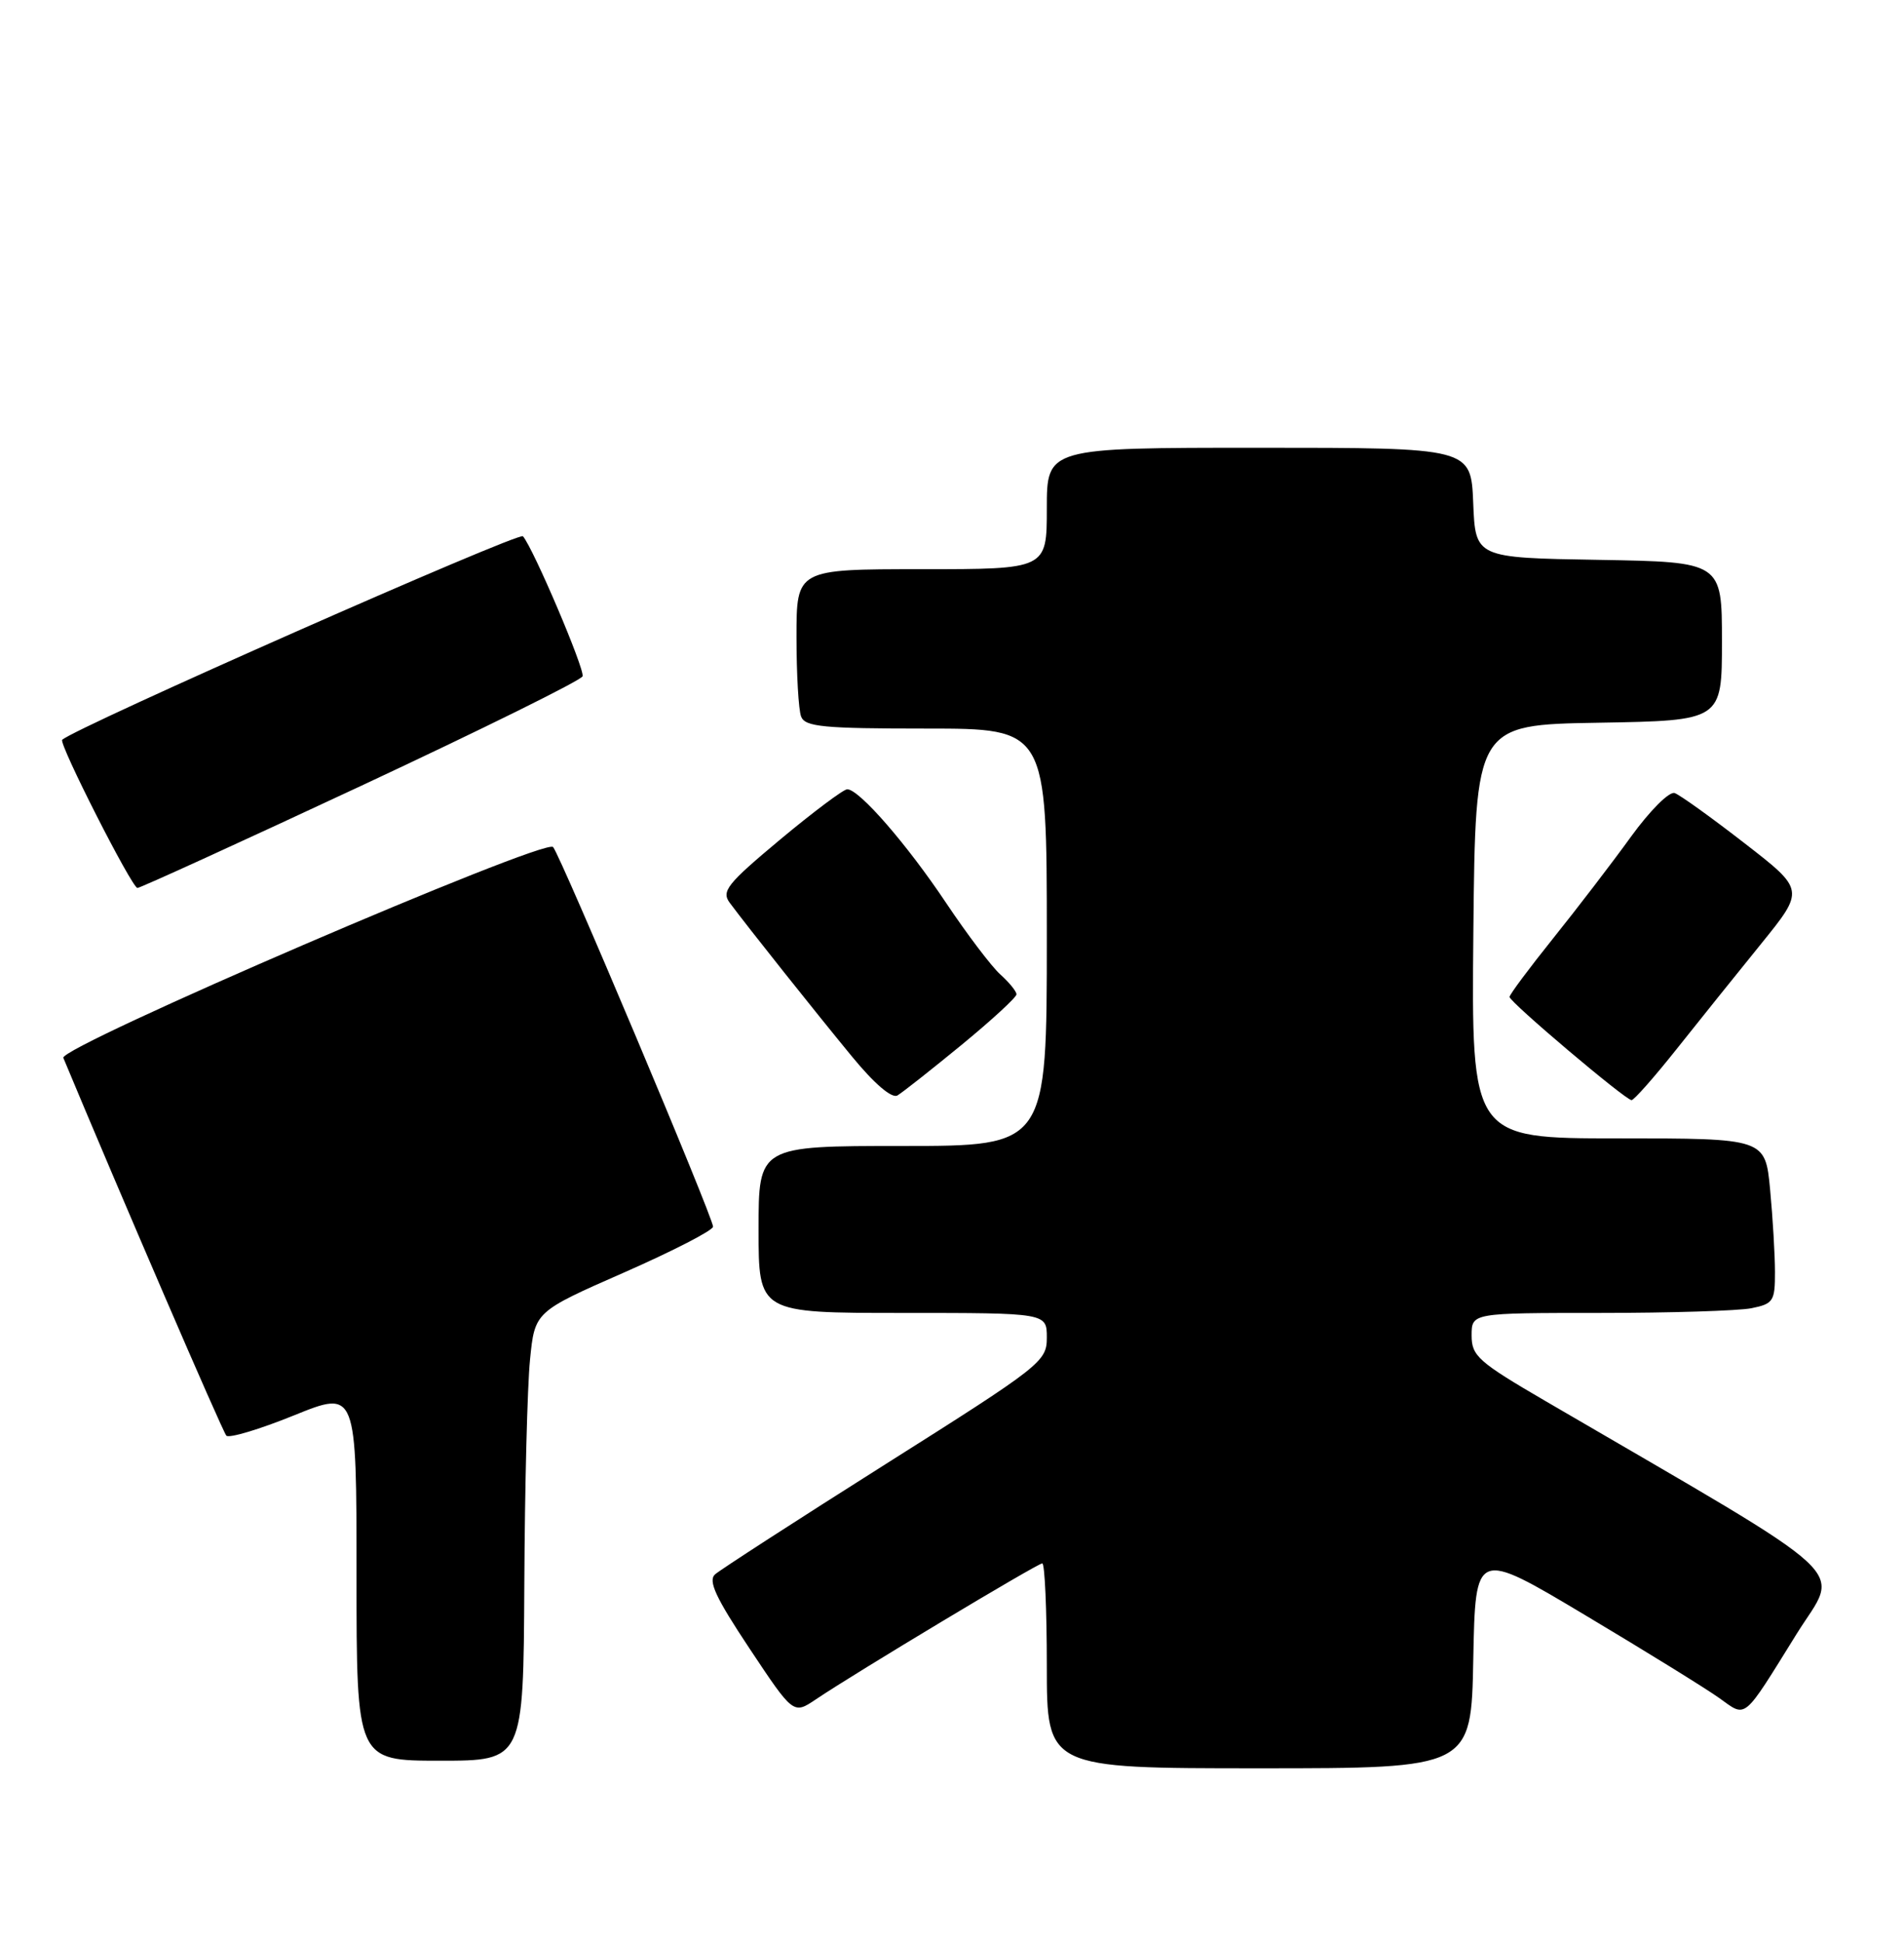 <?xml version="1.0" encoding="UTF-8" standalone="no"?>
<!DOCTYPE svg PUBLIC "-//W3C//DTD SVG 1.1//EN" "http://www.w3.org/Graphics/SVG/1.1/DTD/svg11.dtd" >
<svg xmlns="http://www.w3.org/2000/svg" xmlns:xlink="http://www.w3.org/1999/xlink" version="1.1" viewBox="0 0 251 256">
 <g >
 <path fill="currentColor"
d=" M 194.22 218.59 C 194.50 204.18 194.50 204.18 209.00 212.84 C 216.98 217.60 224.92 222.51 226.64 223.74 C 230.29 226.34 229.65 226.87 236.86 215.27 C 242.53 206.17 245.65 209.05 203.75 184.62 C 194.88 179.45 194.00 178.67 194.00 175.97 C 194.00 173.00 194.00 173.00 210.88 173.00 C 220.16 173.00 229.16 172.72 230.88 172.38 C 233.77 171.80 234.00 171.45 233.99 167.62 C 233.99 165.36 233.70 160.46 233.35 156.75 C 232.71 150.00 232.71 150.00 213.34 150.00 C 193.97 150.00 193.97 150.00 194.23 122.75 C 194.50 95.50 194.50 95.50 210.75 95.23 C 227.00 94.95 227.00 94.95 227.00 84.50 C 227.00 74.05 227.00 74.05 210.75 73.77 C 194.50 73.50 194.50 73.50 194.21 66.25 C 193.91 59.00 193.91 59.00 165.96 59.00 C 138.00 59.00 138.00 59.00 138.00 67.00 C 138.00 75.00 138.00 75.00 121.50 75.00 C 105.00 75.00 105.00 75.00 105.00 83.92 C 105.00 88.82 105.27 93.55 105.61 94.42 C 106.13 95.77 108.54 96.00 122.11 96.00 C 138.00 96.00 138.00 96.00 138.00 123.50 C 138.00 151.00 138.00 151.00 119.00 151.00 C 100.00 151.00 100.00 151.00 100.00 162.00 C 100.00 173.00 100.00 173.00 119.00 173.00 C 138.00 173.00 138.00 173.00 138.00 176.25 C 138.00 179.40 137.31 179.94 116.75 192.92 C 105.06 200.30 94.95 206.84 94.27 207.44 C 93.31 208.29 94.35 210.51 98.81 217.22 C 104.59 225.91 104.59 225.91 107.55 223.92 C 112.66 220.47 136.77 206.00 137.40 206.00 C 137.73 206.00 138.00 212.07 138.00 219.50 C 138.00 233.00 138.00 233.00 165.97 233.00 C 193.95 233.00 193.95 233.00 194.22 218.59 Z  M 69.12 208.75 C 69.18 195.96 69.52 182.65 69.87 179.17 C 70.50 172.84 70.50 172.84 82.25 167.68 C 88.71 164.84 94.00 162.12 94.00 161.63 C 94.00 160.40 73.90 112.71 72.91 111.61 C 71.82 110.39 7.76 137.96 8.35 139.39 C 15.70 157.03 29.35 188.67 29.84 189.17 C 30.20 189.54 34.21 188.34 38.75 186.50 C 47.00 183.16 47.00 183.16 47.00 207.58 C 47.00 232.00 47.00 232.00 58.00 232.00 C 69.00 232.00 69.00 232.00 69.12 208.75 Z  M 126.75 137.69 C 130.74 134.41 134.00 131.41 134.00 131.02 C 134.00 130.63 133.04 129.45 131.87 128.40 C 130.71 127.36 127.50 123.12 124.74 119.00 C 119.56 111.24 113.26 104.00 111.69 104.00 C 111.20 104.00 107.22 106.98 102.85 110.62 C 95.83 116.48 95.07 117.44 96.21 118.97 C 98.65 122.25 107.51 133.38 112.31 139.21 C 115.27 142.81 117.57 144.78 118.31 144.34 C 118.96 143.96 122.76 140.96 126.75 137.69 Z  M 221.01 138.25 C 223.96 134.54 228.97 128.30 232.15 124.38 C 237.92 117.26 237.92 117.26 229.98 111.11 C 225.61 107.72 221.47 104.75 220.77 104.50 C 220.06 104.25 217.52 106.79 215.00 110.26 C 212.53 113.68 207.91 119.70 204.75 123.64 C 201.59 127.58 199.00 131.05 199.00 131.36 C 199.00 132.03 214.22 144.90 215.08 144.96 C 215.39 144.98 218.06 141.96 221.01 138.25 Z  M 47.64 103.53 C 63.50 96.12 76.62 89.64 76.80 89.11 C 77.10 88.19 70.35 72.33 68.94 70.66 C 68.41 70.04 9.87 95.89 8.20 97.48 C 7.71 97.95 17.39 117.00 18.12 117.00 C 18.49 117.00 31.77 110.94 47.64 103.53 Z "/>
</g>
</svg>